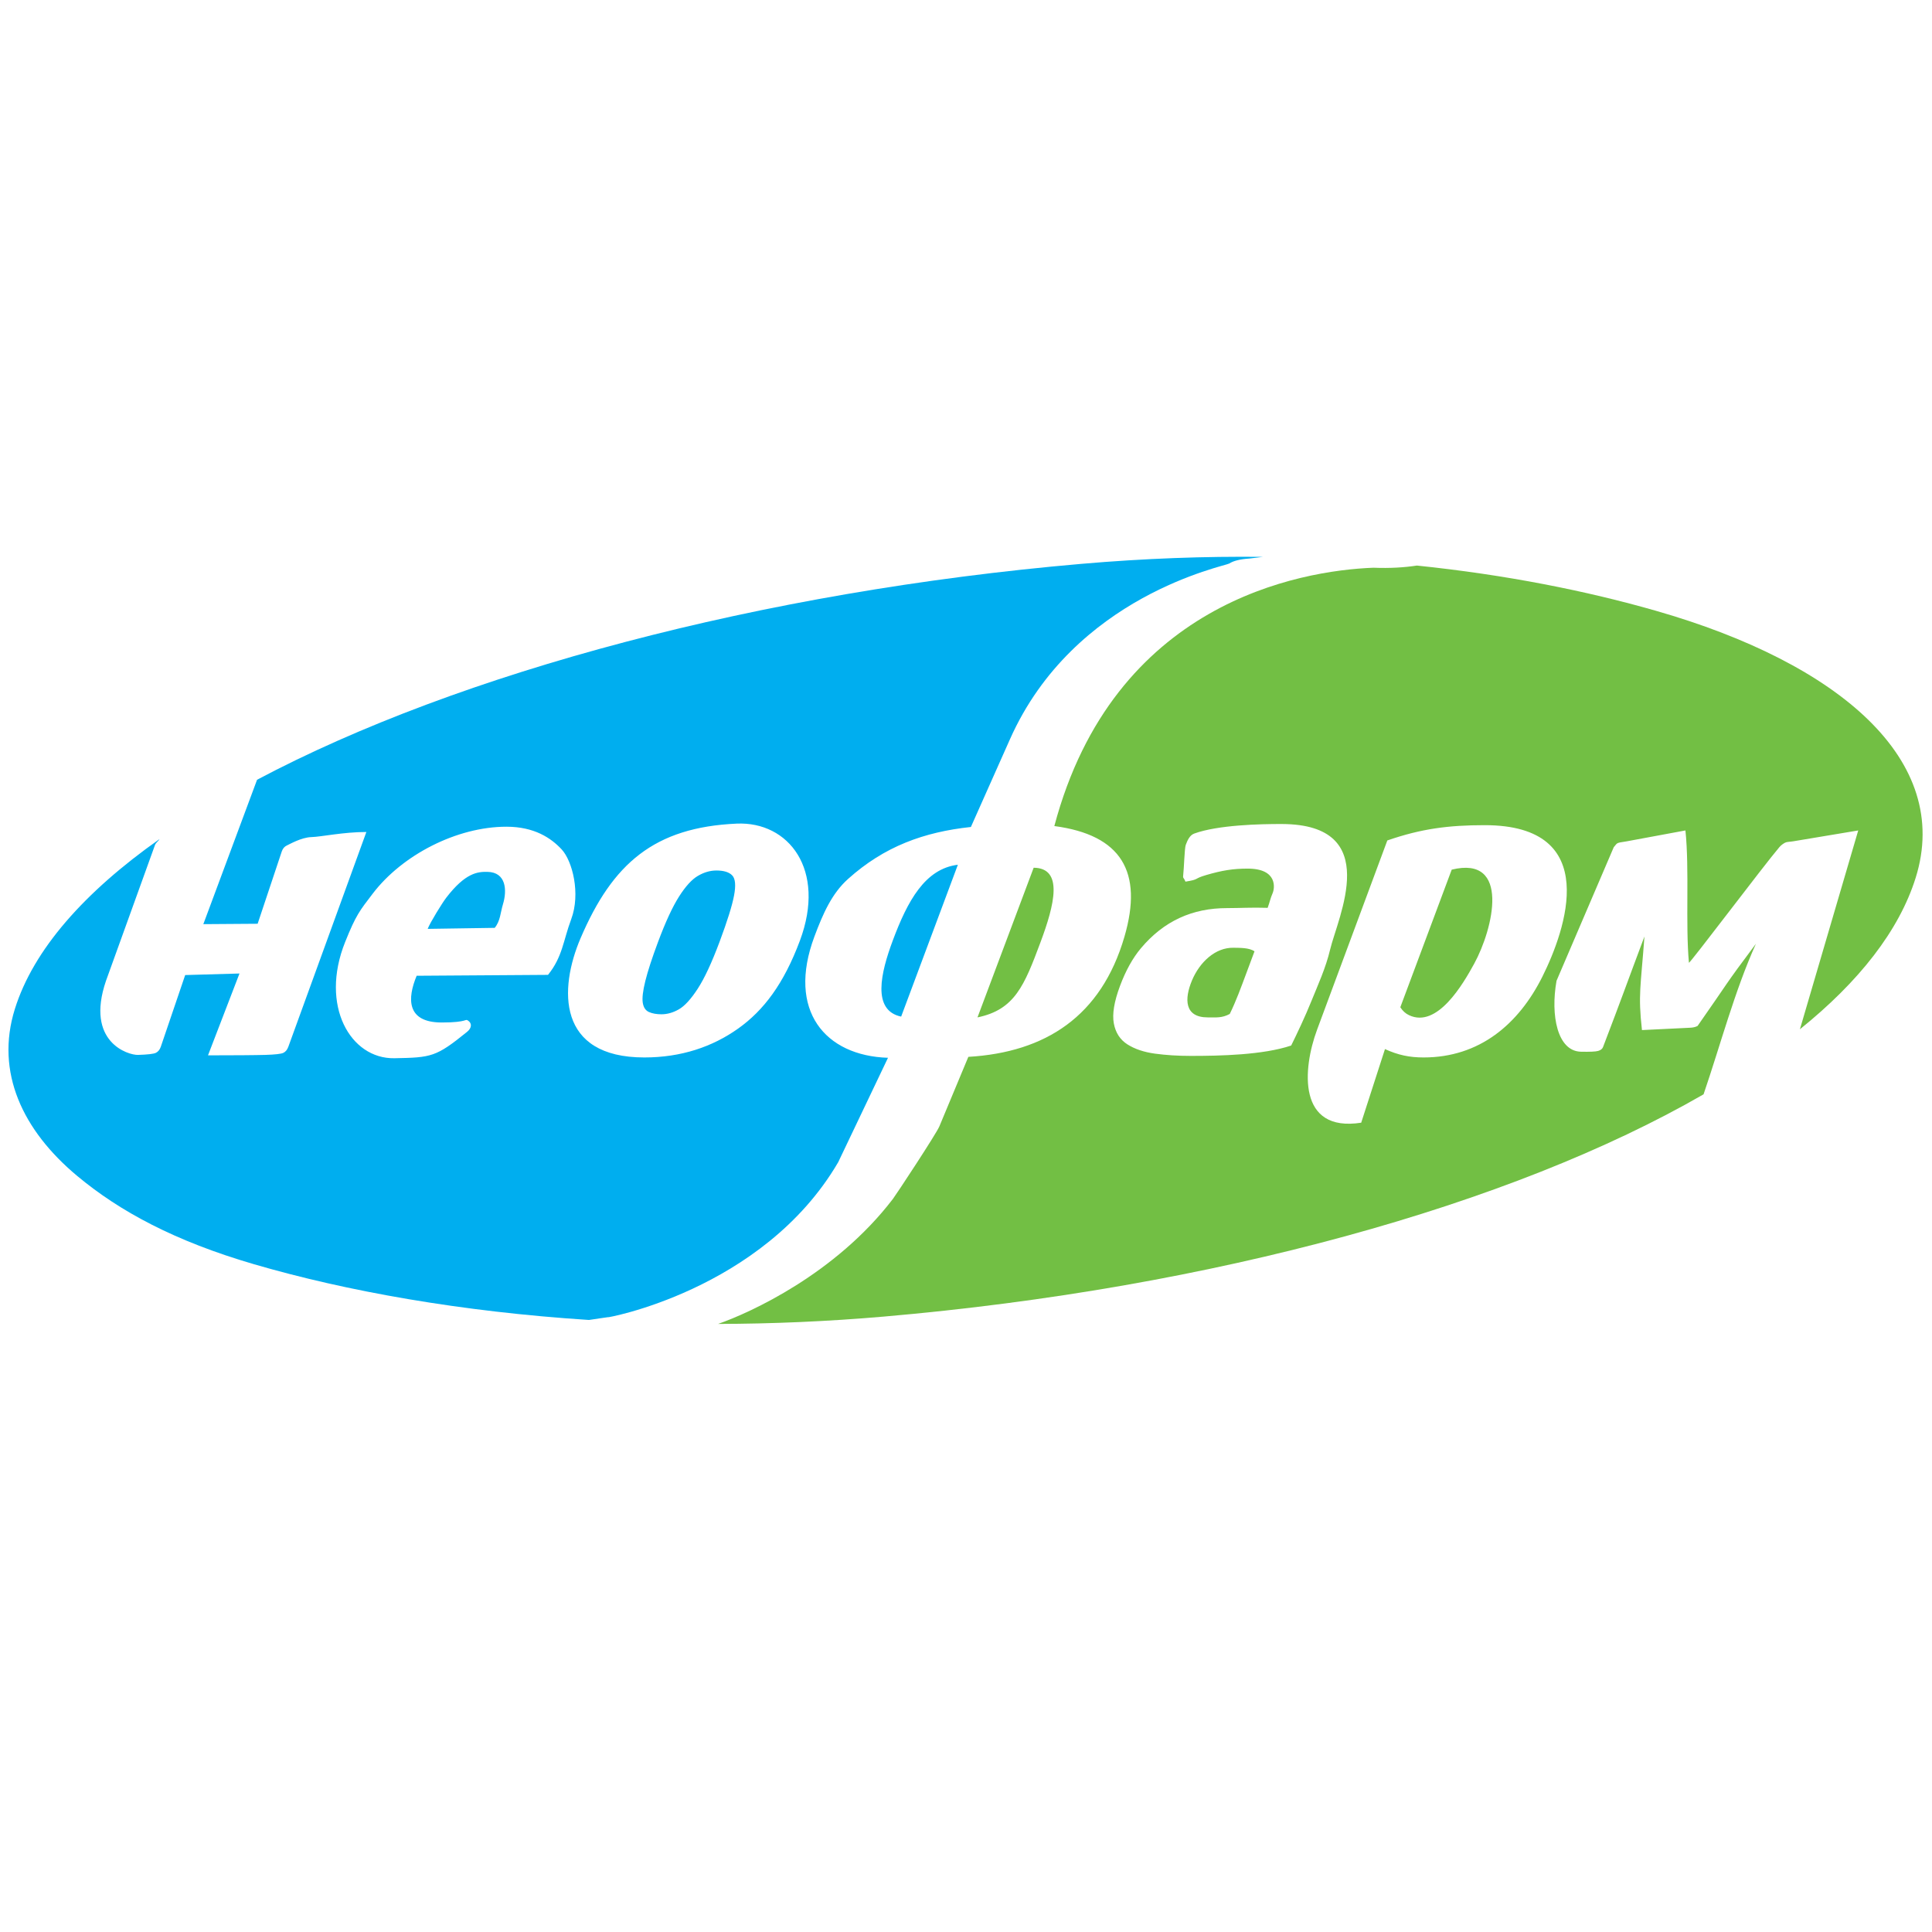 <?xml version="1.0" encoding="utf-8"?>
<!DOCTYPE svg PUBLIC "-//W3C//DTD SVG 1.1//EN" "http://www.w3.org/Graphics/SVG/1.1/DTD/svg11.dtd">
<svg version="1.1" id="Layer_1" xmlns="http://www.w3.org/2000/svg" xmlns:xlink="http://www.w3.org/1999/xlink" x="0px" y="0px" width="216px" height="216px" viewBox="0 0 216 216" enable-background="new 0 0 216 216" xml:space="preserve">
<g>
	<path fill-rule="evenodd" clip-rule="evenodd" fill="#00AEEF" d="M100.75,113.658l6.341-16.978
		c-3.675,0.444-5.629,4.056-7.275,8.465C98.466,108.759,97.464,112.963,100.75,113.658L100.75,113.658z M120.896,63.04
		c7.095-0.614,13.872-0.852,20.313-0.781c-0.899,0.113-1.463,0.183-1.547,0.188c-1.017,0.067-1.76,0.252-2.228,0.555
		c-0.469,0.303-17.353,3.555-24.516,19.639l-4.371,9.816c-5.244,0.563-9.683,2.169-13.744,5.821
		c-1.796,1.615-2.786,3.845-3.753,6.435c-3.091,8.275,1.202,13.33,8.229,13.549l-5.567,11.674
		c-8.456,14.463-26.412,17.506-25.682,17.322c0.054-0.014-0.904,0.121-2.183,0.316c-14.286-0.924-27.101-3.209-37.459-6.234
		c-8.847-2.584-14.988-5.896-19.743-9.857c-6.113-5.092-9.196-11.605-6.983-18.678c2.075-6.633,7.763-13.059,16.161-18.985
		c-0.098,0.214-0.39,0.364-0.504,0.679l-5.472,15.166c-2.336,6.852,2.5,8.309,3.579,8.275c1.08-0.033,1.744-0.109,1.991-0.227
		c0.247-0.117,0.444-0.342,0.56-0.682l2.727-8.018l6.071-0.173l-3.52,9.15c2.745,0,5.351-0.018,6.432-0.051
		c1.08-0.033,1.743-0.109,1.99-0.227c0.248-0.117,0.437-0.344,0.56-0.682l8.724-24.011c-2.592,0-5.017,0.537-6.148,0.57
		c-1.13,0.034-2.439,0.803-2.712,0.921s-0.484,0.341-0.597,0.681l-2.699,8.088l-6.071,0.043l6.007-16.144
		C51.342,75.196,85.177,66.131,120.896,63.04L120.896,63.04z M49.388,114.316c-3.996,0-3.841-2.738-2.805-5.225l14.685-0.1
		c1.63-2.023,1.691-3.807,2.594-6.224c1.067-2.858,0.137-6.496-1.057-7.791c-1.194-1.294-3.081-2.549-6.182-2.549
		c-5.549,0-11.657,3.153-14.96,7.492c-1.447,1.9-1.852,2.345-3.08,5.41c-2.847,7.112,0.598,13.067,5.505,12.981
		c4.162-0.074,4.662-0.141,8.127-2.945c0.522-0.424,0.58-0.945,0.12-1.258C51.958,113.854,52.361,114.316,49.388,114.316
		L49.388,114.316z M47.814,103.849l7.495-0.114c0.636-0.769,0.634-1.689,0.922-2.637c0.479-1.574,0.359-3.584-1.735-3.623
		c-1.082-0.02-2.457,0.088-4.612,2.898C49.455,100.932,48.114,103.092,47.814,103.849L47.814,103.849z M73.953,113.398
		c0.648,0,1.295-0.184,1.941-0.551c0.646-0.367,1.349-1.135,2.107-2.297c0.758-1.164,1.578-2.924,2.458-5.282
		c0.857-2.296,1.394-4.01,1.608-5.143c0.215-1.133,0.148-1.883-0.201-2.25c-0.348-0.368-0.939-0.552-1.772-0.552
		c-0.694,0-1.382,0.2-2.063,0.598c-0.681,0.397-1.386,1.171-2.116,2.319c-0.729,1.148-1.512,2.839-2.346,5.075
		c-0.675,1.807-1.148,3.261-1.421,4.363c-0.273,1.104-0.368,1.914-0.285,2.434c0.083,0.521,0.313,0.865,0.69,1.033
		C72.932,113.314,73.398,113.398,73.953,113.398L73.953,113.398z M72.04,118.225c4.117,0,7.611-1.189,10.479-3.225
		c2.869-2.035,5.115-5.023,6.911-9.832c2.97-7.951-1.269-13.346-7.07-13.086c-9.205,0.412-13.871,4.445-17.449,12.804
		C62.479,110.566,62.271,118.225,72.04,118.225z"/>
	<path fill-rule="evenodd" clip-rule="evenodd" fill="#72BF44" d="M158.412,63.23c10.021,1.039,18.971,2.834,26.735,5.06
		c20.498,5.875,33.136,16.713,29.029,29.841c-1.852,5.918-6.341,11.629-12.944,16.943l6.521-22.228l-7.277,1.214
		c-0.4,0.066-0.704,0.05-0.896,0.151c-0.189,0.101-0.428,0.248-0.645,0.504c-1.773,2.08-10.091,13.136-10.111,12.918
		c-0.399-4.384,0.067-10.407-0.39-14.788l-6.549,1.214c-0.601,0.111-1.007,0.109-1.19,0.328c-0.183,0.218-0.274,0.328-0.274,0.328
		l-6.399,14.938c-0.691,3.887,0.102,7.869,2.724,7.93c1.004,0.021,1.648-0.006,1.934-0.09c0.286-0.084,0.465-0.229,0.541-0.43
		c2.239-5.852,2.436-6.514,4.631-12.364c-0.419,5.678-0.724,6.465-0.278,10.465l5.381-0.262c0.305-0.014,0.584-0.066,0.838-0.201
		c3.555-5.063,2.851-4.297,6.522-9.186c-2.373,5.262-3.953,11.271-5.854,16.832c-21.447,12.369-54.805,21.66-91.699,24.854
		c-6.3,0.543-12.479,0.803-18.479,0.816c3.566-1.244,13.12-5.57,19.547-13.977c0.343-0.447,4.848-7.279,5.192-8.107l3.241-7.775
		c8.641-0.508,14.857-4.543,17.449-13.425c2.126-7.281-0.361-11.39-7.835-12.378c6.63-24.95,27.396-28.564,35.673-28.883
		C155.399,63.549,157.027,63.443,158.412,63.23L158.412,63.23z M109.285,113.746c4.165-0.857,5.234-3.555,7.043-8.398
		c1.574-4.215,2.586-8.296-0.763-8.335L109.285,113.746L109.285,113.746z M133.121,118.051c3.291,0,8.088-0.1,11.234-1.16
		c0.617-1.246,1.568-3.244,2.271-4.994c0.704-1.748,1.593-3.667,2.081-5.728c0.859-3.623,5.991-14-5.38-14.043
		c-2.404-0.009-7.175,0.104-9.813,1.068c-0.505,0.186-0.751,0.749-0.947,1.271c-0.138,0.37-0.2,2.731-0.274,3.27
		c-0.073,0.538,0.036,0.295,0.241,0.834c1.637-0.26,0.837-0.304,2.325-0.739c1.774-0.519,3.003-0.718,4.629-0.718
		c3.393,0,3.018,2.222,2.801,2.725c-0.295,0.684-0.305,0.962-0.564,1.66c-1.859-0.057-3.027,0.03-4.542,0.03
		c-3.868,0-7.064,1.433-9.633,4.495c-0.916,1.093-1.694,2.497-2.334,4.211c-0.654,1.75-0.883,3.145-0.688,4.188
		c0.194,1.043,0.704,1.824,1.525,2.346c0.822,0.521,1.85,0.865,3.083,1.033C130.369,117.967,131.698,118.051,133.121,118.051
		L133.121,118.051z M135.021,113.746c0.961,0,1.589,0.084,2.468-0.385c0.706-1.439,1.263-2.975,1.823-4.475
		c0.343-0.917,0.657-1.758,0.943-2.526c-0.602-0.418-1.639-0.385-2.346-0.4c-2.032-0.043-3.789,1.61-4.646,3.658
		C132.395,111.697,132.421,113.746,135.021,113.746L135.021,113.746z M147.253,115.117c-1.636,4.408-2.2,11.514,4.931,10.402
		l2.658-8.23c1.473,0.672,2.744,0.936,4.316,0.936c6.239,0,10.626-3.703,13.292-9.054c2.59-5.197,6.731-16.916-6.453-16.916
		c-4.035,0-7.075,0.388-10.892,1.708L147.253,115.117L147.253,115.117z M164.813,107.749c2.152-3.934,4.085-12.14-2.51-10.521
		l-5.746,15.384c0.256,0.404,0.577,0.699,0.967,0.883C160.692,115.004,163.581,110,164.813,107.749z"/>
</g>
</svg>

